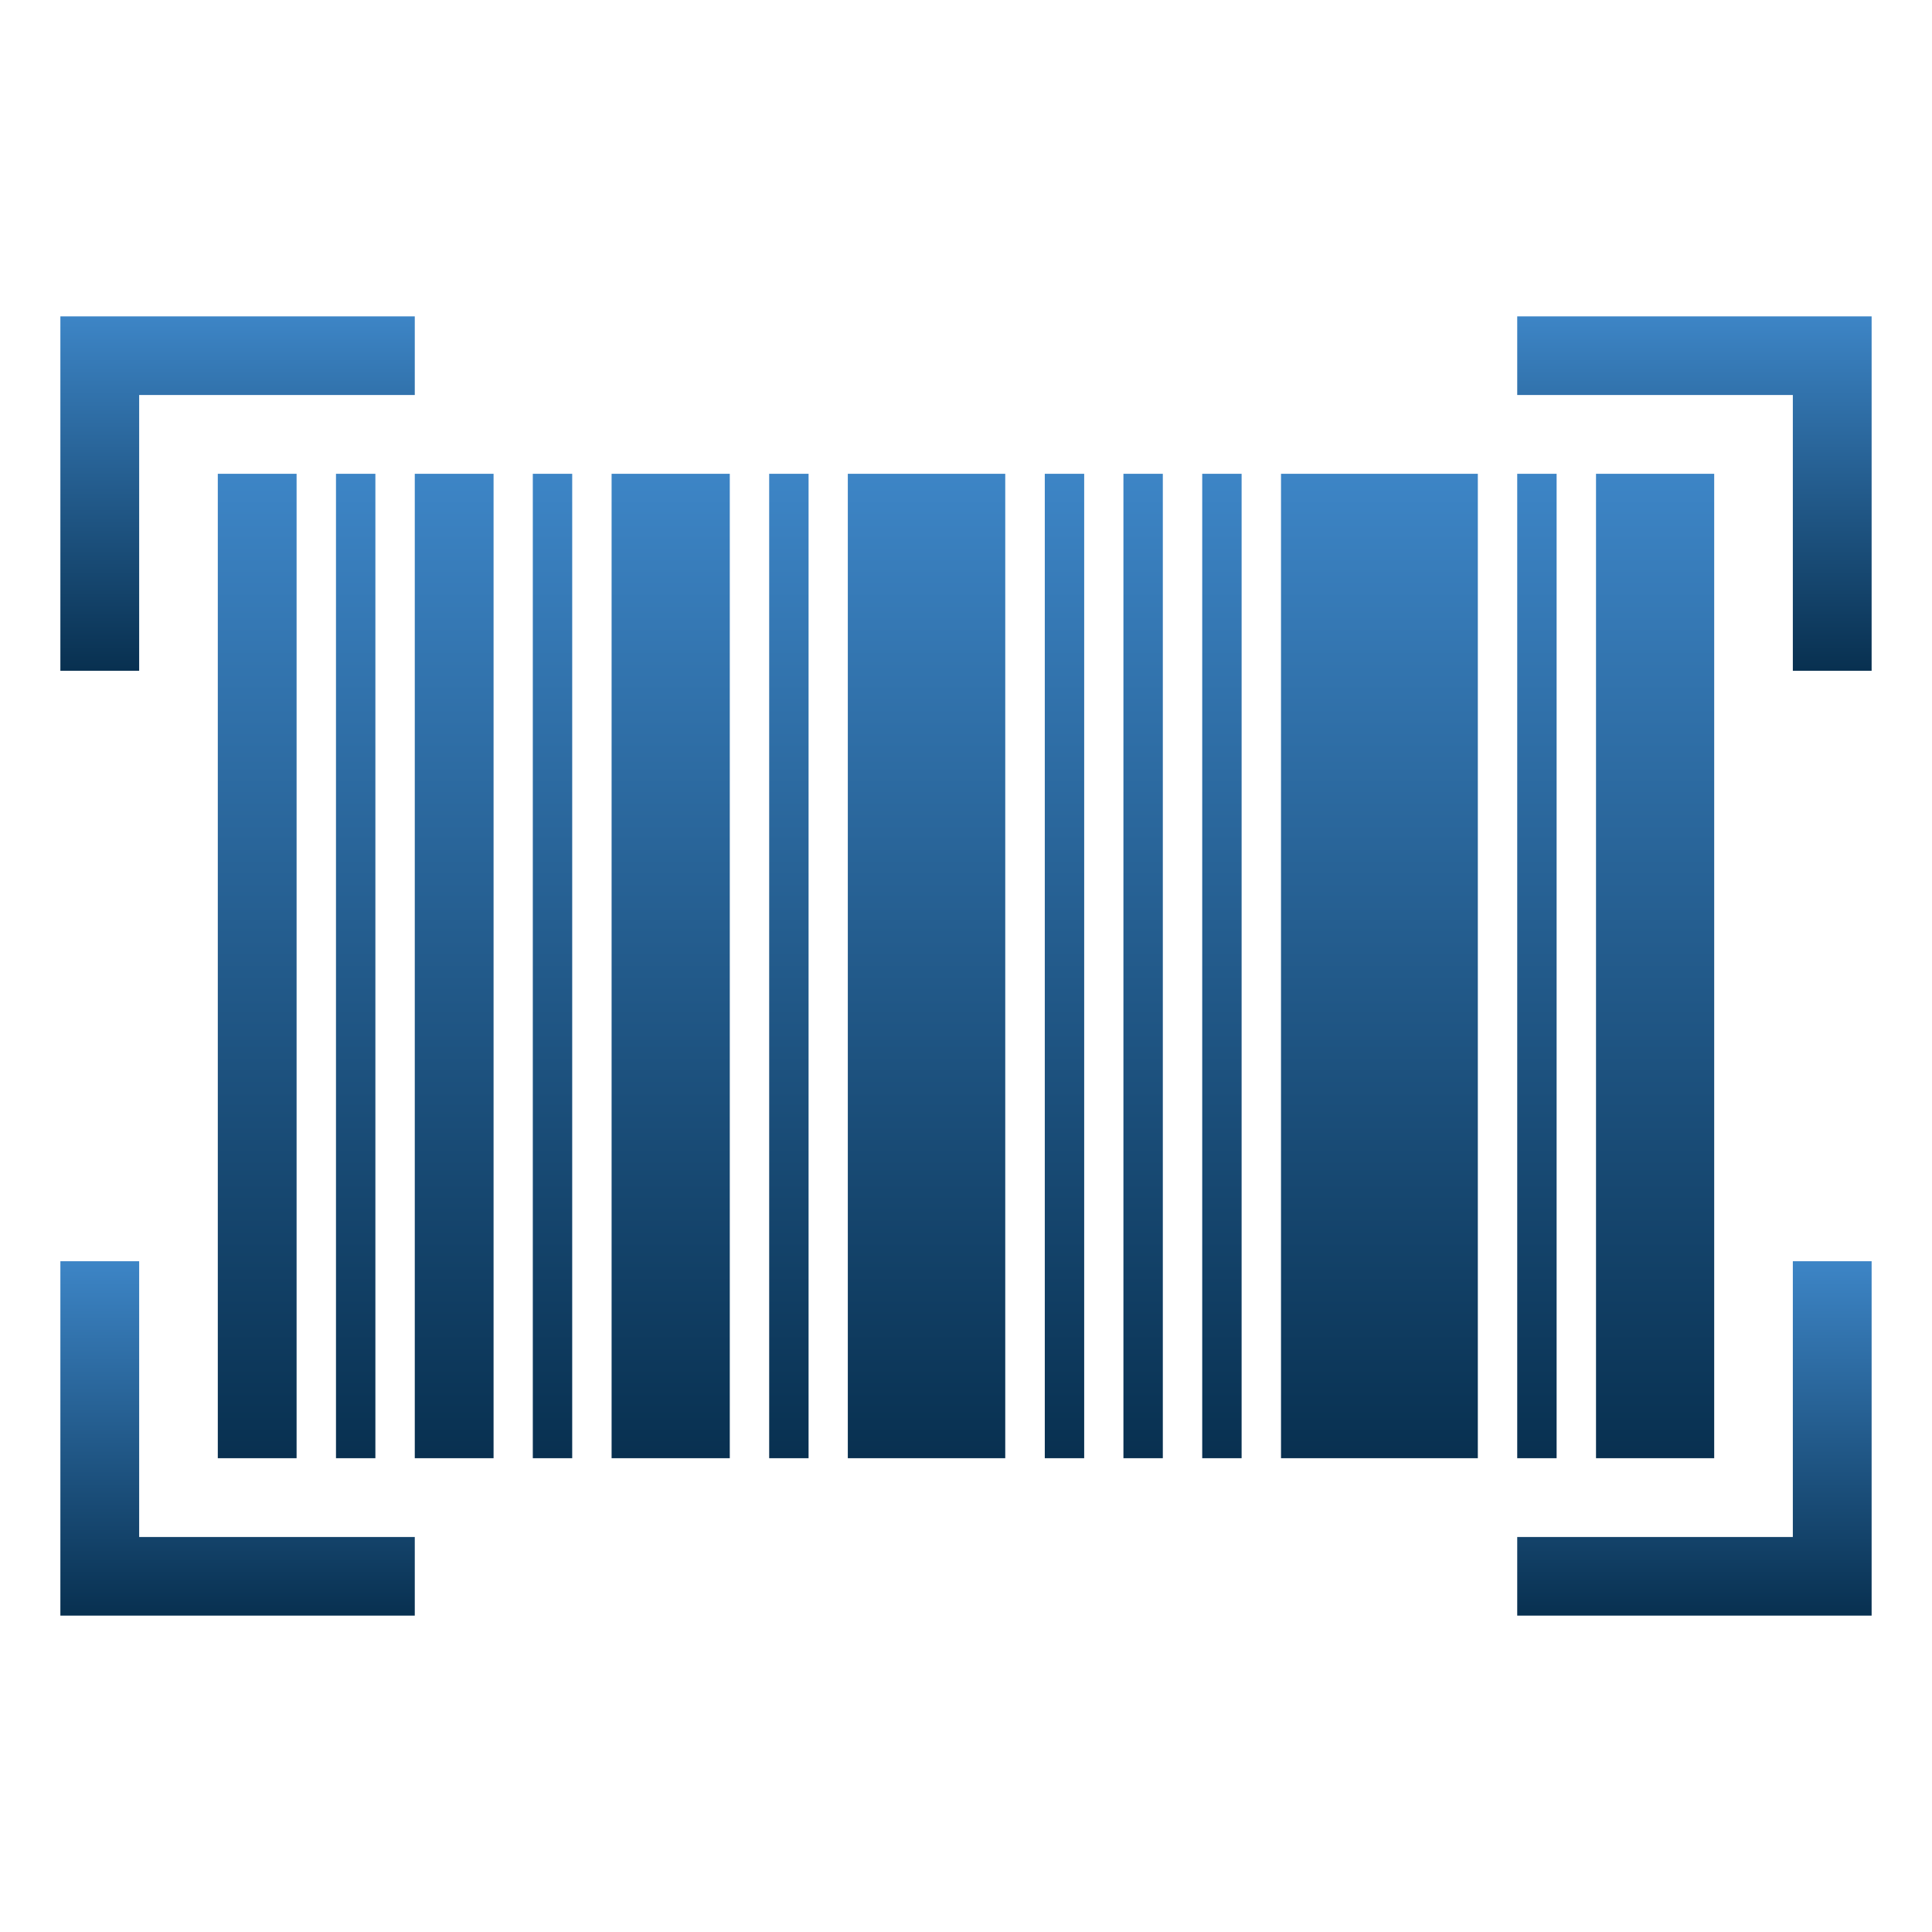 <svg id="Layer_1" data-name="Layer 1" xmlns="http://www.w3.org/2000/svg" xmlns:xlink="http://www.w3.org/1999/xlink" viewBox="0 0 128 128"><defs><style>.cls-1{fill:#8a9297;}.cls-2{clip-path:url(#clip-path);}.cls-3{clip-path:url(#clip-path-2);}.cls-4{fill:url(#linear-gradient);}.cls-5{fill:url(#linear-gradient-2);}.cls-6{fill:url(#linear-gradient-3);}.cls-7{fill:url(#linear-gradient-4);}.cls-8{fill:url(#linear-gradient-5);}.cls-9{fill:url(#linear-gradient-6);}.cls-10{fill:url(#linear-gradient-7);}.cls-11{fill:url(#linear-gradient-8);}.cls-12{fill:url(#linear-gradient-9);}.cls-13{fill:url(#linear-gradient-10);}.cls-14{fill:url(#linear-gradient-11);}.cls-15{fill:url(#linear-gradient-12);}.cls-16{fill:url(#linear-gradient-13);}.cls-17{fill:url(#linear-gradient-14);}.cls-18{fill:url(#linear-gradient-15);}.cls-19{fill:url(#linear-gradient-16);}.cls-20{fill:url(#linear-gradient-17);}</style><clipPath id="clip-path"><path class="cls-1" d="M702.3-1421.19H618.78L654.33-1455a3.29,3.29,0,0,0,0-4.93,3.7,3.7,0,0,0-5.18,0l-42,39.81a3.29,3.29,0,0,0,0,4.93L649-1375.4a3.71,3.71,0,0,0,5.19,0,3.29,3.29,0,0,0,0-4.93l-35.37-33.82H702.3a3.62,3.62,0,0,0,3.7-3.52A3.62,3.62,0,0,0,702.3-1421.19Z"/></clipPath><clipPath id="clip-path-2"><path class="cls-1" d="M461.7-1421.19h83.52L509.67-1455a3.29,3.29,0,0,1,0-4.93,3.7,3.7,0,0,1,5.18,0l42,39.81a3.29,3.29,0,0,1,0,4.93L515-1375.4a3.71,3.71,0,0,1-5.19,0,3.29,3.29,0,0,1,0-4.93l35.37-33.82H461.7a3.62,3.62,0,0,1-3.7-3.52A3.62,3.62,0,0,1,461.7-1421.19Z"/></clipPath><linearGradient id="linear-gradient" x1="15.74" y1="107.04" x2="15.74" y2="83.57" gradientUnits="userSpaceOnUse"><stop offset="0" stop-color="#083050"/><stop offset="1" stop-color="#3d85c6"/></linearGradient><linearGradient id="linear-gradient-2" x1="30.09" y1="96.61" x2="30.09" y2="31.39" xlink:href="#linear-gradient"/><linearGradient id="linear-gradient-3" x1="36.61" y1="96.61" x2="36.61" y2="31.39" xlink:href="#linear-gradient"/><linearGradient id="linear-gradient-4" x1="17.04" y1="96.61" x2="17.04" y2="31.39" xlink:href="#linear-gradient"/><linearGradient id="linear-gradient-5" x1="44.43" y1="96.61" x2="44.43" y2="31.39" xlink:href="#linear-gradient"/><linearGradient id="linear-gradient-6" x1="101.83" y1="96.61" x2="101.83" y2="31.39" xlink:href="#linear-gradient"/><linearGradient id="linear-gradient-7" x1="15.74" y1="44.43" x2="15.74" y2="20.96" xlink:href="#linear-gradient"/><linearGradient id="linear-gradient-8" x1="23.57" y1="96.61" x2="23.57" y2="31.39" xlink:href="#linear-gradient"/><linearGradient id="linear-gradient-9" x1="112.26" y1="44.43" x2="112.26" y2="20.96" xlink:href="#linear-gradient"/><linearGradient id="linear-gradient-10" x1="91.39" y1="96.61" x2="91.39" y2="31.39" xlink:href="#linear-gradient"/><linearGradient id="linear-gradient-11" x1="112.26" y1="107.04" x2="112.26" y2="83.57" xlink:href="#linear-gradient"/><linearGradient id="linear-gradient-12" x1="109.65" y1="96.61" x2="109.65" y2="31.39" xlink:href="#linear-gradient"/><linearGradient id="linear-gradient-13" x1="52.26" y1="96.61" x2="52.26" y2="31.39" xlink:href="#linear-gradient"/><linearGradient id="linear-gradient-14" x1="80.96" y1="96.61" x2="80.96" y2="31.39" xlink:href="#linear-gradient"/><linearGradient id="linear-gradient-15" x1="61.39" y1="96.61" x2="61.39" y2="31.39" xlink:href="#linear-gradient"/><linearGradient id="linear-gradient-16" x1="70.52" y1="96.61" x2="70.52" y2="31.39" xlink:href="#linear-gradient"/><linearGradient id="linear-gradient-17" x1="75.74" y1="96.61" x2="75.74" y2="31.39" xlink:href="#linear-gradient"/></defs><title>icon</title><path class="cls-1" d="M702.3-1421.19H618.78L654.33-1455a3.29,3.29,0,0,0,0-4.93,3.7,3.7,0,0,0-5.18,0l-42,39.81a3.29,3.29,0,0,0,0,4.93L649-1375.4a3.71,3.71,0,0,0,5.19,0,3.29,3.29,0,0,0,0-4.93l-35.37-33.82H702.3a3.62,3.62,0,0,0,3.7-3.52A3.62,3.62,0,0,0,702.3-1421.19Z"/><g class="cls-2"><rect class="cls-1" x="-94" y="-4154.34" width="9600" height="25640"/></g><path class="cls-1" d="M461.7-1421.19h83.52L509.67-1455a3.29,3.29,0,0,1,0-4.93,3.7,3.7,0,0,1,5.18,0l42,39.81a3.29,3.29,0,0,1,0,4.93L515-1375.4a3.71,3.71,0,0,1-5.19,0,3.29,3.29,0,0,1,0-4.93l35.37-33.82H461.7a3.62,3.62,0,0,1-3.7-3.52A3.62,3.62,0,0,1,461.7-1421.19Z"/><g class="cls-3"><rect class="cls-1" x="-8342" y="-4154.34" width="9600" height="25640"/></g><polygon class="cls-4" points="9.22 83.56 4 83.56 4 104.44 4 107.04 6.61 107.04 27.48 107.04 27.48 101.83 9.22 101.83 9.22 83.56"/><rect class="cls-5" x="27.48" y="31.39" width="5.22" height="65.22"/><rect class="cls-6" x="35.3" y="31.39" width="2.61" height="65.22"/><rect class="cls-7" x="14.43" y="31.39" width="5.22" height="65.22"/><rect class="cls-8" x="40.52" y="31.39" width="7.83" height="65.22"/><rect class="cls-9" x="100.52" y="31.39" width="2.61" height="65.22"/><polygon class="cls-10" points="9.22 26.17 27.48 26.17 27.48 20.96 6.61 20.96 4 20.96 4 23.57 4 44.44 9.22 44.44 9.22 26.17"/><rect class="cls-11" x="22.26" y="31.39" width="2.61" height="65.22"/><polygon class="cls-12" points="121.39 20.96 100.52 20.96 100.52 26.17 118.78 26.17 118.78 44.44 124 44.44 124 23.57 124 20.96 121.39 20.96"/><rect class="cls-13" x="84.87" y="31.39" width="13.04" height="65.22"/><polygon class="cls-14" points="118.78 101.83 100.52 101.83 100.52 107.04 121.39 107.04 124 107.04 124 104.44 124 83.56 118.78 83.56 118.78 101.83"/><rect class="cls-15" x="105.74" y="31.39" width="7.83" height="65.22"/><rect class="cls-16" x="50.96" y="31.39" width="2.61" height="65.22"/><rect class="cls-17" x="79.65" y="31.39" width="2.61" height="65.22"/><rect class="cls-18" x="56.17" y="31.39" width="10.43" height="65.22"/><rect class="cls-19" x="69.22" y="31.39" width="2.61" height="65.22"/><rect class="cls-20" x="74.43" y="31.39" width="2.61" height="65.22"/></svg>